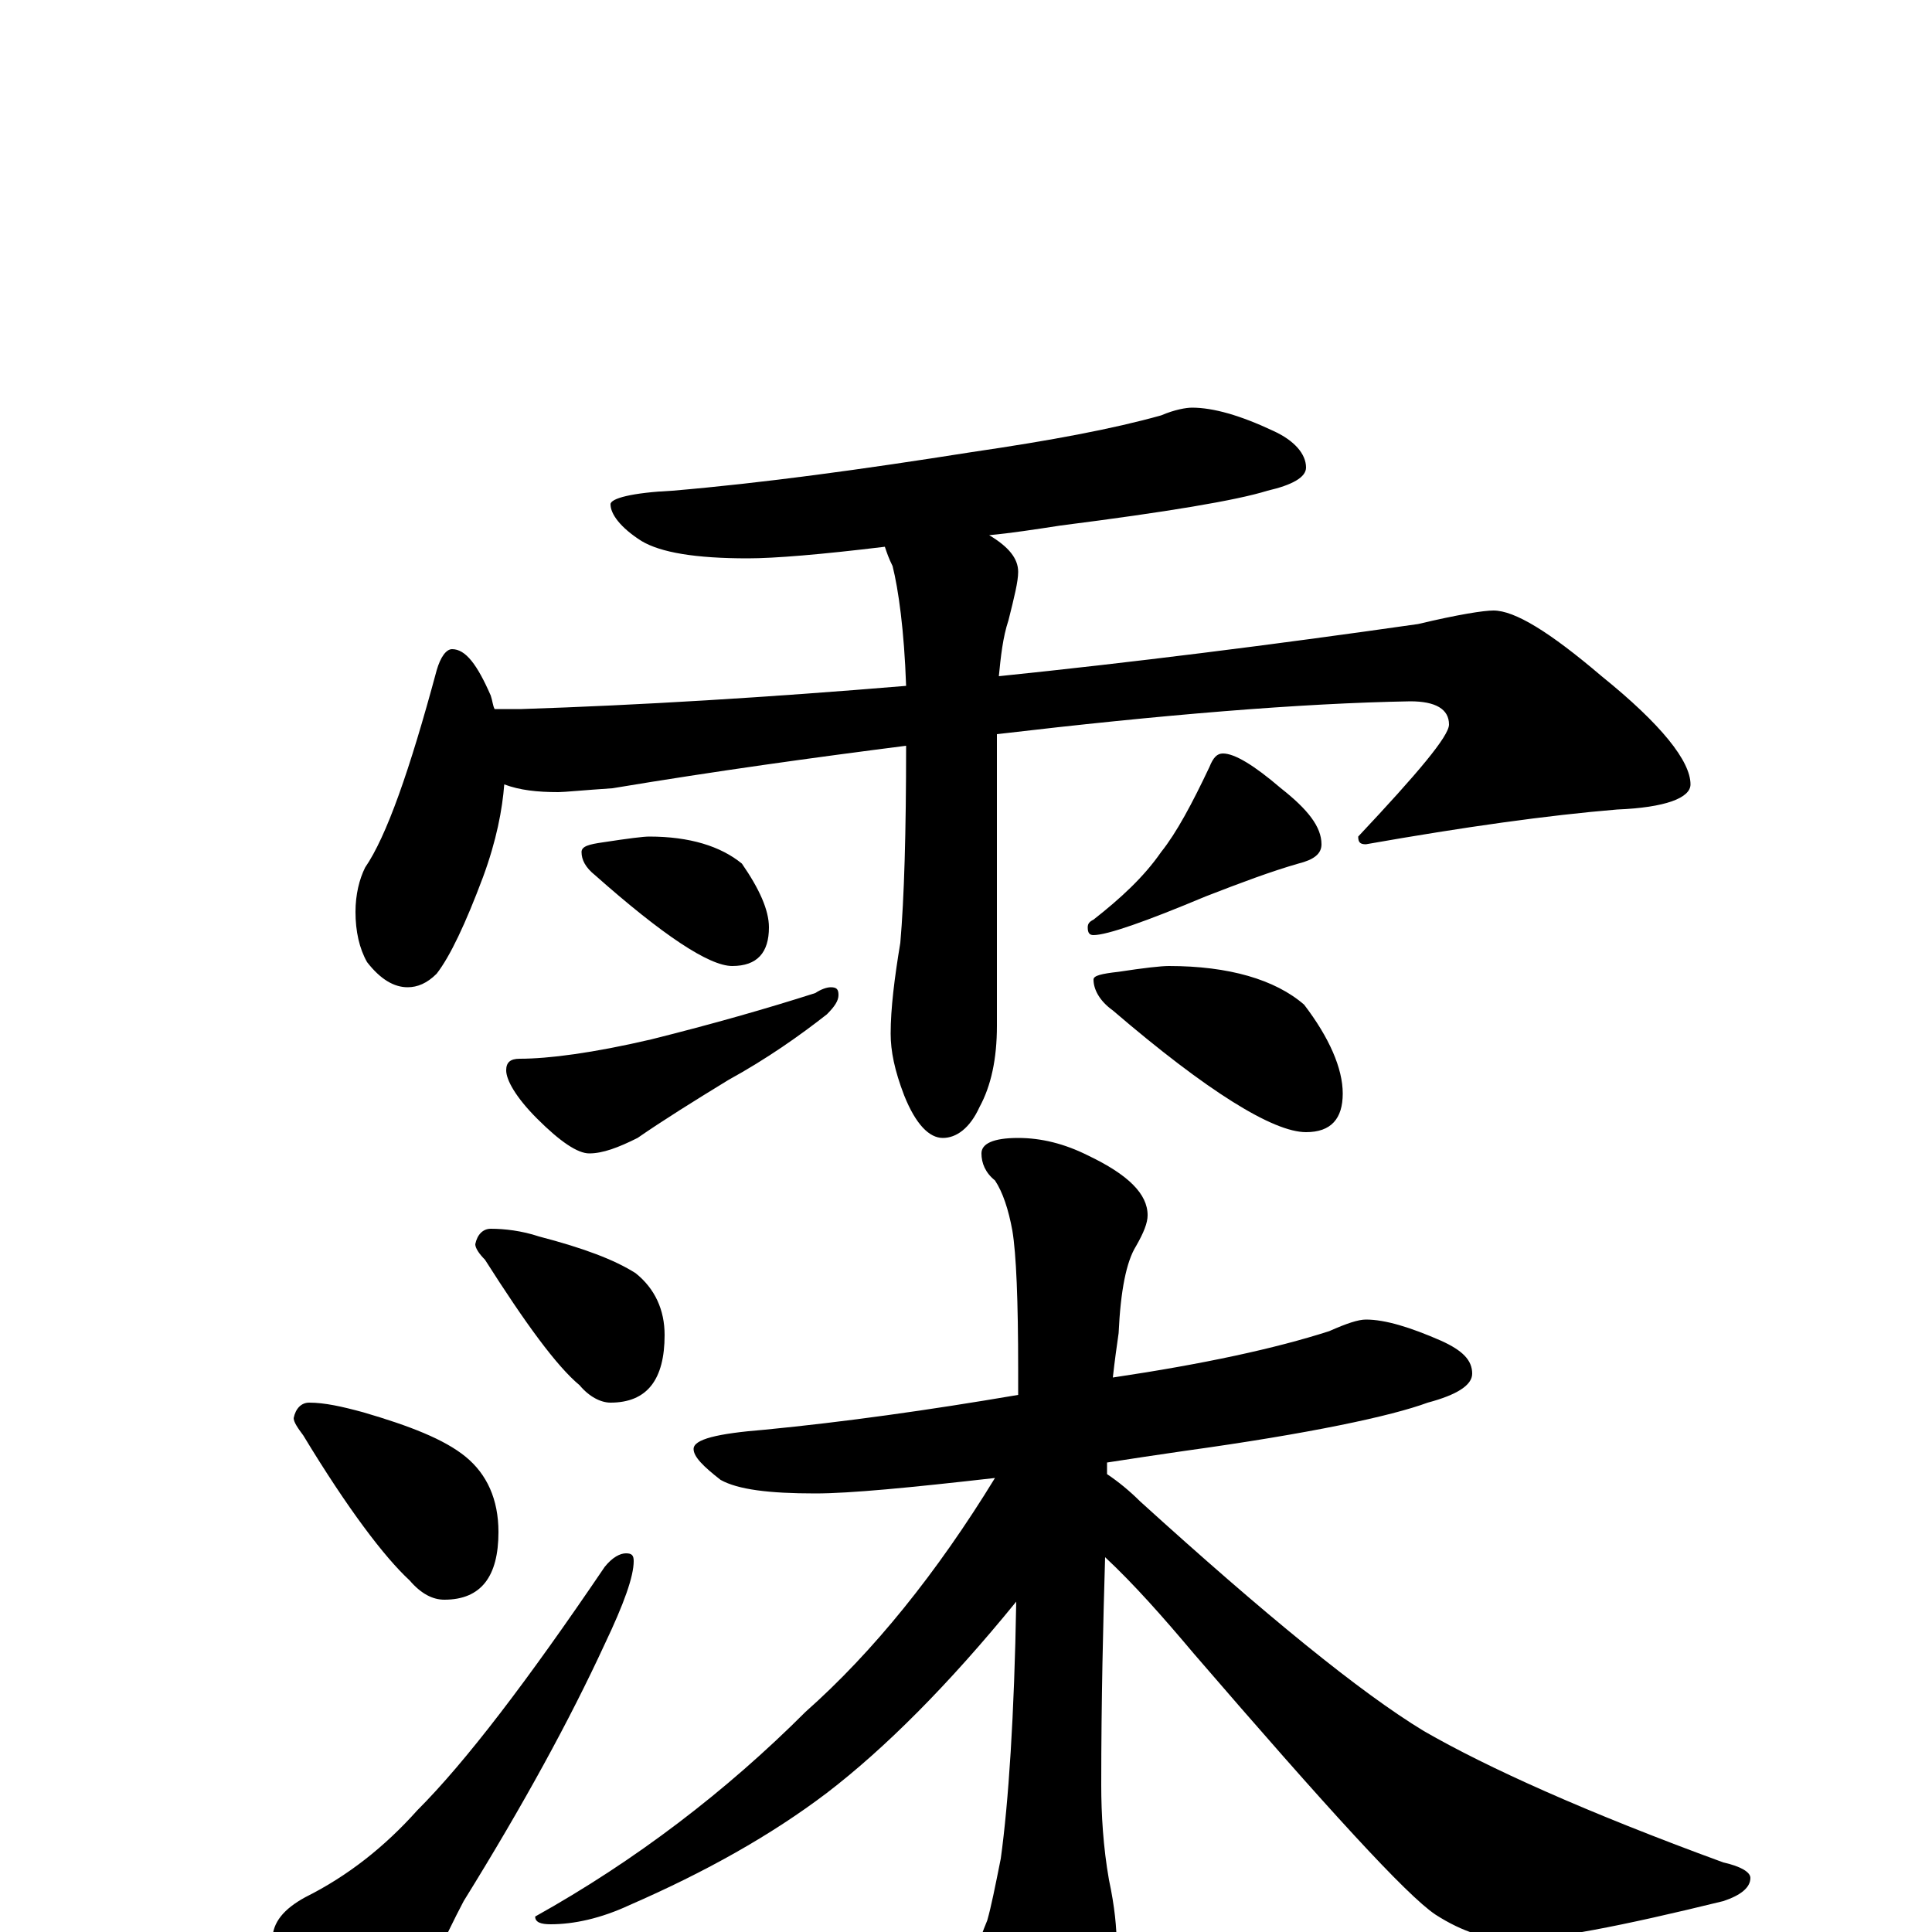 <?xml version="1.0" encoding="utf-8" ?>
<!DOCTYPE svg PUBLIC "-//W3C//DTD SVG 1.1//EN" "http://www.w3.org/Graphics/SVG/1.1/DTD/svg11.dtd">
<svg version="1.1" id="Layer_1" xmlns="http://www.w3.org/2000/svg" xmlns:xlink="http://www.w3.org/1999/xlink" x="0px" y="145px" width="1000px" height="1000px" viewBox="0 0 1000 1000" enable-background="new 0 0 1000 1000" xml:space="preserve">
<g id="Layer_1">
<path id="glyph" transform="matrix(1 0 0 -1 0 1000)" d="M617,789C628,789 642,785 659,777C670,772 676,765 676,758C676,753 669,749 656,746C640,741 604,735 549,728C536,726 523,724 512,723C522,717 527,711 527,704C527,699 525,691 522,679C519,670 518,660 517,650C585,657 657,666 734,677C755,682 768,684 773,684C784,684 802,673 829,650C860,625 875,606 875,594C875,587 862,582 837,581C801,578 758,572 707,563C704,563 703,564 703,567C734,600 750,619 750,625C750,633 743,637 730,637C673,636 601,630 516,620l0,-151C516,452 513,438 507,427C502,416 495,411 488,411C481,411 474,418 468,433C463,446 461,456 461,465C461,478 463,494 466,512C468,535 469,569 469,614C422,608 371,601 317,592C302,591 292,590 289,590C278,590 269,591 261,594C260,581 257,565 250,546C241,522 233,505 226,496C221,491 216,489 211,489C204,489 197,493 190,502C186,509 184,518 184,528C184,537 186,545 189,551C200,567 212,601 226,653C228,660 231,664 234,664C241,664 247,656 254,640C255,637 255,635 256,633l14,0C331,635 397,639 469,645C468,674 465,695 462,707C460,711 459,714 458,717C425,713 401,711 387,711C360,711 342,714 332,720C321,727 316,734 316,739C316,742 327,745 348,746C395,750 446,757 503,766C544,772 576,778 601,785C608,788 614,789 617,789M336,567C357,567 373,562 384,553C393,540 398,529 398,520C398,507 392,500 379,500C367,500 343,516 308,547C303,551 301,555 301,559C301,562 305,563 312,564C325,566 333,567 336,567M430,489C433,489 434,488 434,485C434,482 432,479 428,475C414,464 397,452 377,441C359,430 343,420 330,411C320,406 312,403 305,403C299,403 290,409 278,421C267,432 262,441 262,446C262,450 264,452 269,452C284,452 307,455 337,462C369,470 397,478 422,486C425,488 428,489 430,489M633,610C639,610 649,604 663,592C677,581 684,572 684,563C684,558 680,555 672,553C658,549 642,543 624,536C593,523 573,516 566,516C564,516 563,517 563,520C563,522 564,523 566,524C580,535 592,546 601,559C609,569 617,584 626,603C628,608 630,610 633,610M605,500C636,500 660,493 675,480C688,463 695,447 695,434C695,421 689,414 676,414C659,414 625,435 576,477C569,482 566,488 566,493C566,495 570,496 579,497C592,499 601,500 605,500M254,364C261,364 270,363 279,360C302,354 318,348 329,341C339,333 344,322 344,309C344,286 335,274 316,274C311,274 305,277 300,283C288,293 272,315 251,348C248,351 246,354 246,356C247,361 250,364 254,364M160,274C168,274 177,272 188,269C212,262 230,255 241,246C252,237 258,224 258,207C258,184 249,172 230,172C224,172 218,175 212,182C199,194 180,219 157,257C154,261 152,264 152,266C153,271 156,274 160,274M324,196C327,196 328,195 328,192C328,184 323,170 313,149C295,110 271,66 240,16C230,-3 219,-27 208,-56C200,-76 191,-86 180,-86C173,-86 165,-77 157,-58C146,-30 141,-12 141,-4C141,5 147,12 158,18C180,29 199,44 216,63C241,88 273,130 313,189C317,194 321,196 324,196M707,317C717,317 730,313 746,306C757,301 762,296 762,289C762,283 754,278 739,274C720,267 678,258 613,249C599,247 586,245 573,243C573,241 573,239 573,237C579,233 585,228 590,223C655,164 704,124 737,104C770,85 821,62 892,36C901,34 906,31 906,28C906,23 901,19 892,16C839,3 803,-4 783,-4C770,-4 757,0 743,9C728,19 687,64 618,144C602,163 587,180 572,194C571,160 570,121 570,76C570,61 571,44 574,27C577,13 578,2 578,-7C578,-33 573,-57 563,-79C554,-94 546,-101 539,-101C534,-101 526,-91 517,-70C509,-48 505,-31 504,-19C504,-14 506,-6 511,6C513,13 515,23 518,38C522,67 525,112 526,171C491,128 458,95 428,72C399,50 365,31 326,14C311,7 297,4 285,4C280,4 277,5 277,8C329,37 376,73 417,114C452,145 485,186 515,235C471,230 440,227 422,227C398,227 382,229 373,234C364,241 359,246 359,250C359,255 371,258 396,260C437,264 480,270 527,278C527,282 527,286 527,291C527,327 526,351 524,363C522,374 519,383 515,389C510,393 508,398 508,403C508,408 514,411 527,411C539,411 551,408 563,402C584,392 594,382 594,371C594,367 592,362 588,355C583,347 580,332 579,310C578,303 577,296 576,287C623,294 660,302 688,311C697,315 703,317 707,317z"/>
</g>
</svg>

